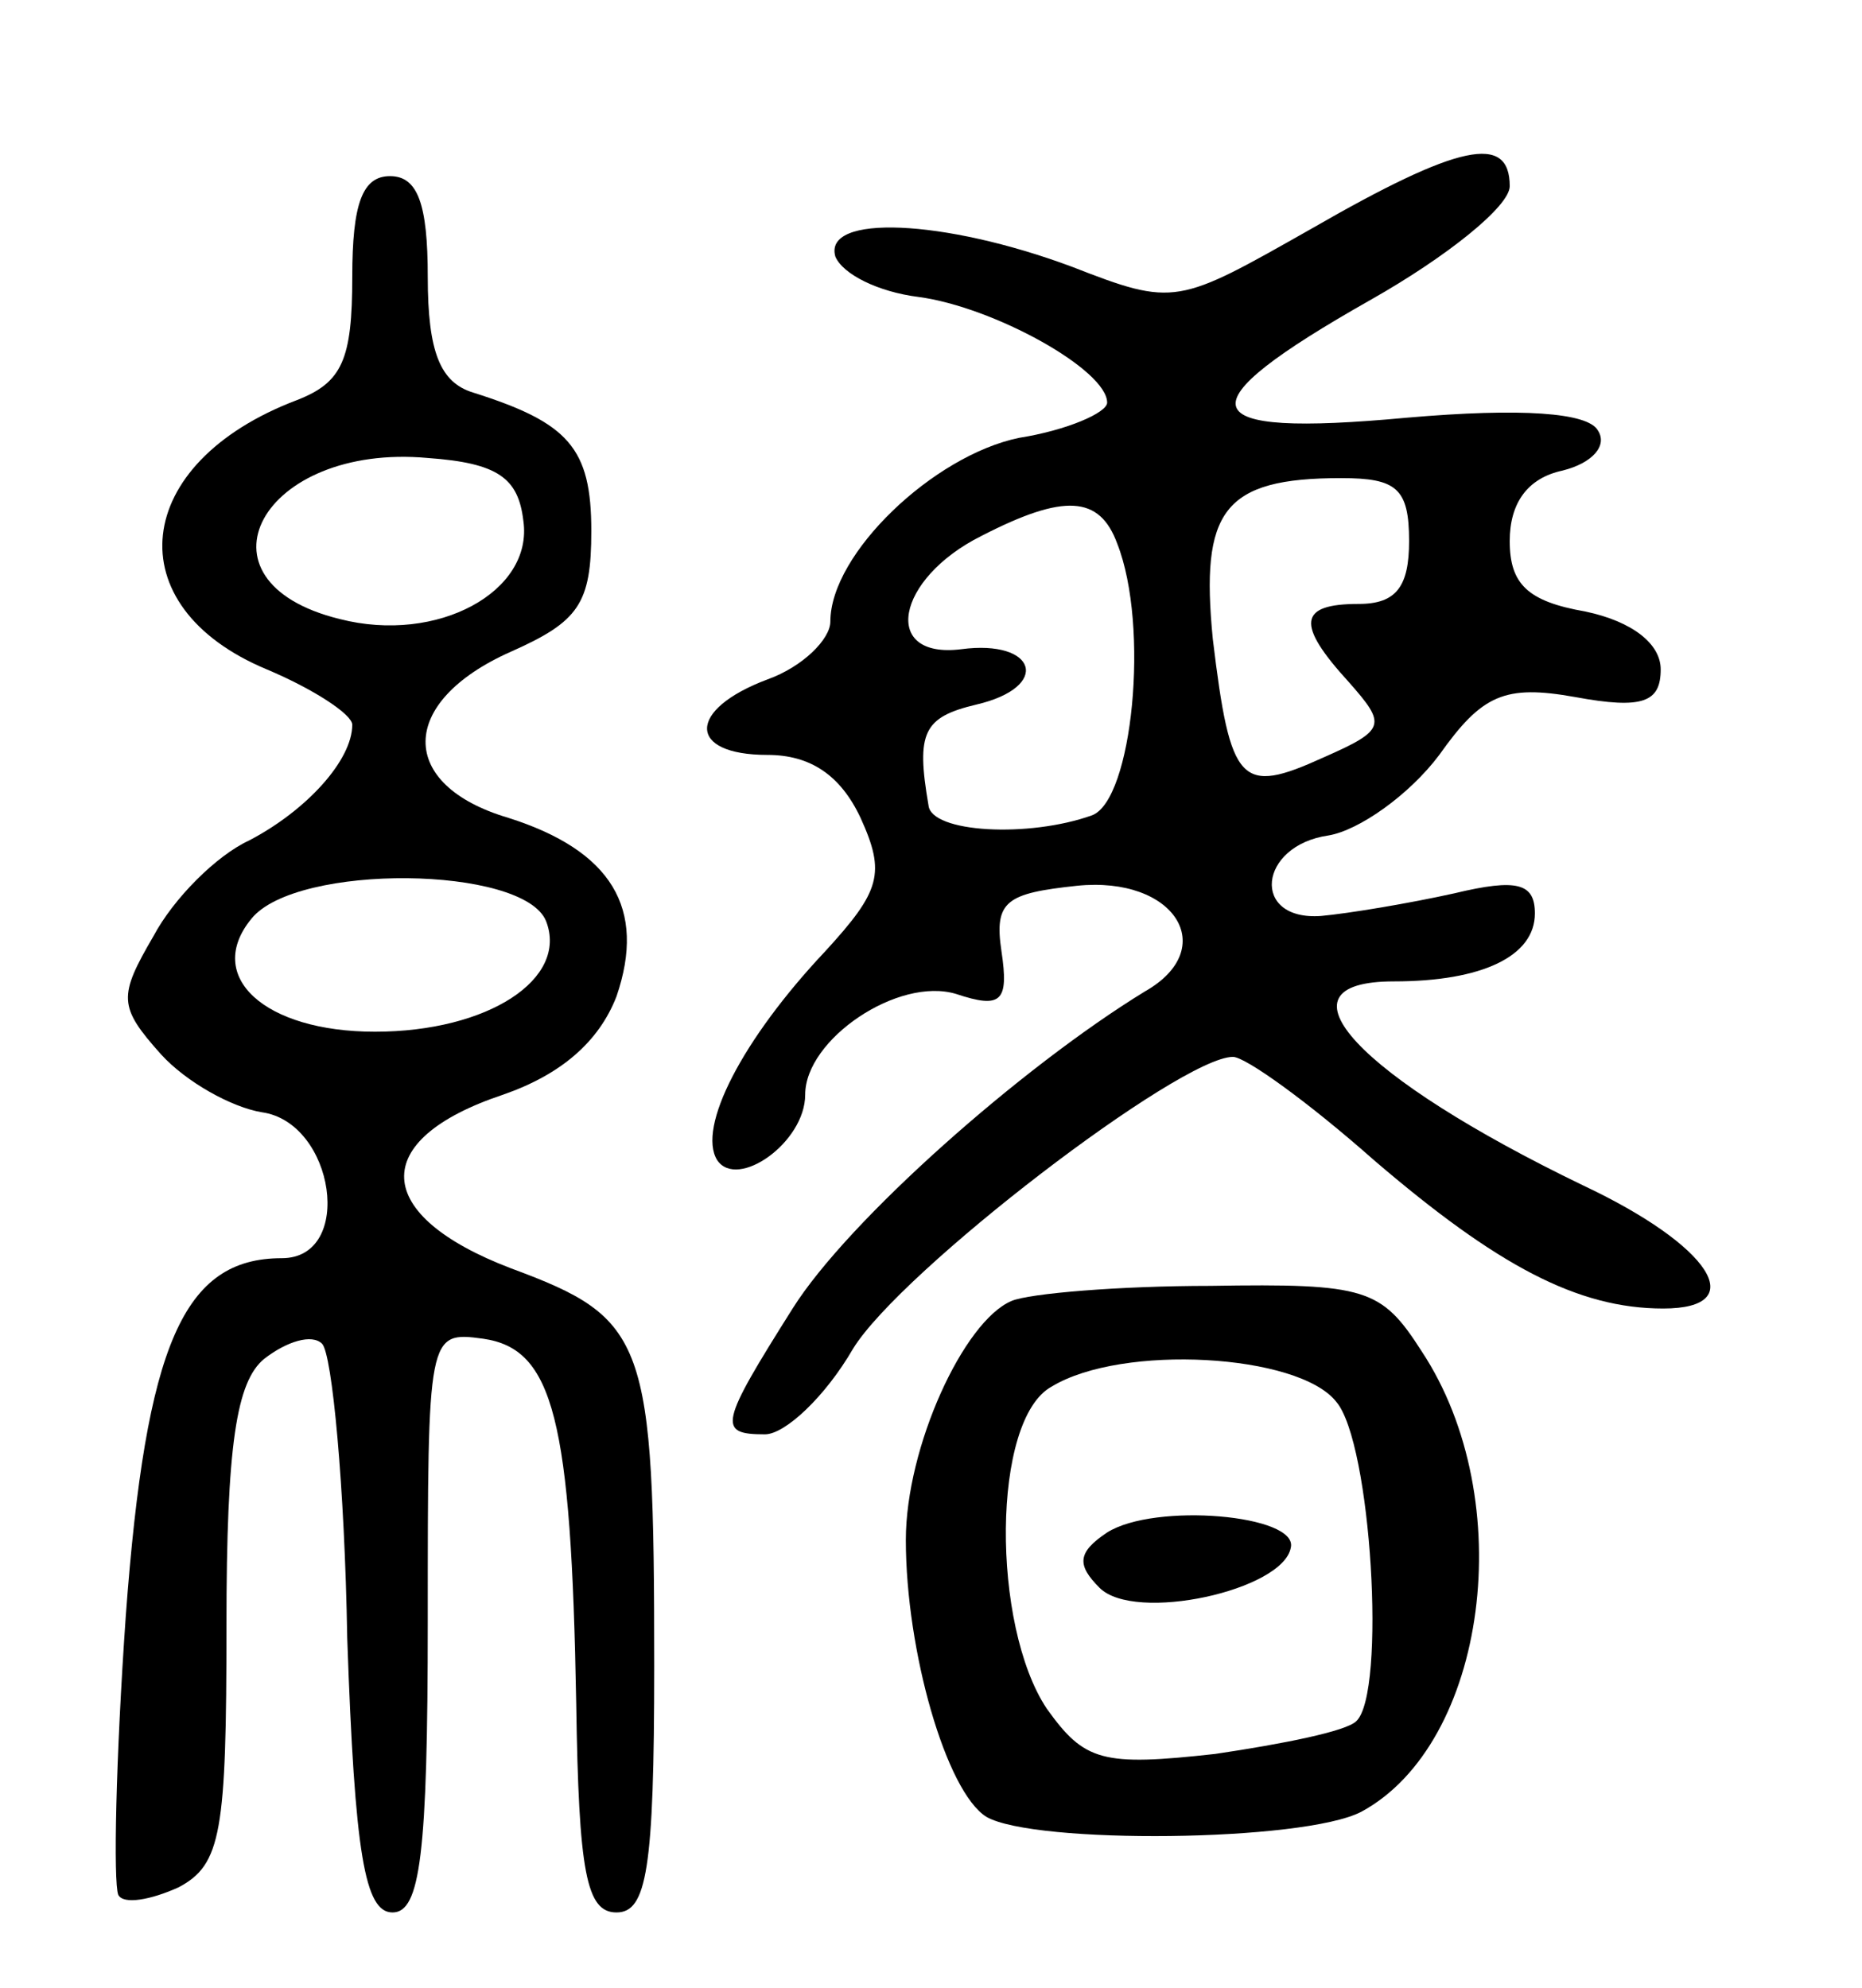 <svg version="1.0" xmlns="http://www.w3.org/2000/svg"
 width="74pt" height="79pt" viewBox="0 0 74 79"
 preserveAspectRatio="xMidYMid meet">
<g transform="translate(0,79) scale(0.1,-0.1)"
fill="#000000" stroke="none">
<path d="M521 699 c-53 -30 -54 -31 -95 -15 -51 19 -99 21 -94 4 3 -7 17 -14
33 -16 30 -4 75 -29 75 -42 0 -4 -16 -11 -35 -14 -34 -7 -75 -46 -75 -73 0 -7
-11 -18 -25 -23 -32 -12 -32 -30 0 -30 17 0 29 -8 37 -25 10 -22 8 -29 -14
-53 -33 -35 -51 -70 -43 -83 8 -12 35 7 35 26 0 22 37 47 60 40 18 -6 21 -3
18 17 -3 20 2 23 30 26 39 4 57 -25 27 -42 -49 -30 -118 -91 -140 -126 -29
-46 -30 -50 -11 -50 8 0 24 15 35 34 19 31 130 116 151 116 5 0 30 -18 56 -41
49 -42 81 -59 115 -59 35 0 19 25 -32 49 -89 43 -125 81 -75 81 35 0 56 10 56
27 0 12 -7 14 -32 8 -18 -4 -42 -8 -53 -9 -28 -2 -25 28 3 32 12 2 32 16 44
32 17 24 26 28 54 23 27 -5 34 -2 34 11 0 10 -11 19 -30 23 -23 4 -30 11 -30
28 0 15 7 25 21 28 12 3 18 10 14 16 -4 7 -30 9 -76 5 -86 -8 -90 4 -14 47 30
17 55 37 55 45 0 21 -20 17 -79 -17z m39 -124 c0 -18 -5 -25 -20 -25 -24 0
-25 -8 -4 -31 15 -17 15 -19 -10 -30 -33 -15 -37 -11 -44 47 -5 51 4 64 51 64
22 0 27 -4 27 -25z m-116 -1 c13 -33 6 -102 -10 -108 -25 -9 -64 -7 -65 4 -5
29 -2 35 19 40 30 7 24 26 -6 22 -32 -4 -26 28 8 45 33 17 47 16 54 -3z"/>
<path d="M140 680 c0 -33 -4 -42 -22 -49 -66 -25 -72 -82 -12 -107 19 -8 34
-18 34 -22 0 -14 -18 -34 -41 -46 -13 -6 -30 -23 -38 -38 -14 -24 -14 -28 3
-47 10 -11 28 -21 40 -23 29 -4 37 -58 8 -58 -39 0 -54 -34 -62 -142 -4 -57
-5 -106 -3 -111 2 -4 13 -2 24 3 17 9 19 22 19 104 0 72 4 97 15 106 9 7 19
10 23 6 4 -4 9 -57 10 -117 3 -86 7 -109 18 -109 11 0 14 23 14 116 0 114 0
115 22 112 28 -4 35 -32 37 -145 1 -67 4 -83 16 -83 12 0 15 17 15 98 0 130
-3 138 -57 158 -55 21 -57 51 -3 69 23 8 38 21 45 39 12 35 -2 58 -43 71 -44
13 -44 46 1 66 27 12 32 19 32 48 0 33 -9 43 -47 55 -13 4 -18 16 -18 46 0 29
-4 40 -15 40 -11 0 -15 -11 -15 -40z m68 -97 c4 -28 -34 -49 -73 -39 -61 15
-31 70 35 64 28 -2 36 -8 38 -25z m9 -159 c9 -23 -23 -44 -68 -44 -44 0 -68
22 -49 45 18 22 108 21 117 -1z"/>
<path d="M402 273 c-19 -8 -42 -58 -42 -95 0 -44 16 -100 32 -110 19 -11 126
-10 149 2 50 27 63 124 24 183 -16 25 -22 27 -84 26 -36 0 -72 -3 -79 -6z
m129 -40 c14 -16 20 -116 8 -127 -4 -4 -29 -9 -56 -13 -45 -5 -52 -3 -67 18
-22 33 -22 115 2 128 28 17 98 13 113 -6z"/>
<path d="M440 181 c-12 -8 -12 -13 -3 -22 14 -14 73 -1 76 16 3 13 -54 18 -73
6z"/>
</g>
</svg>

